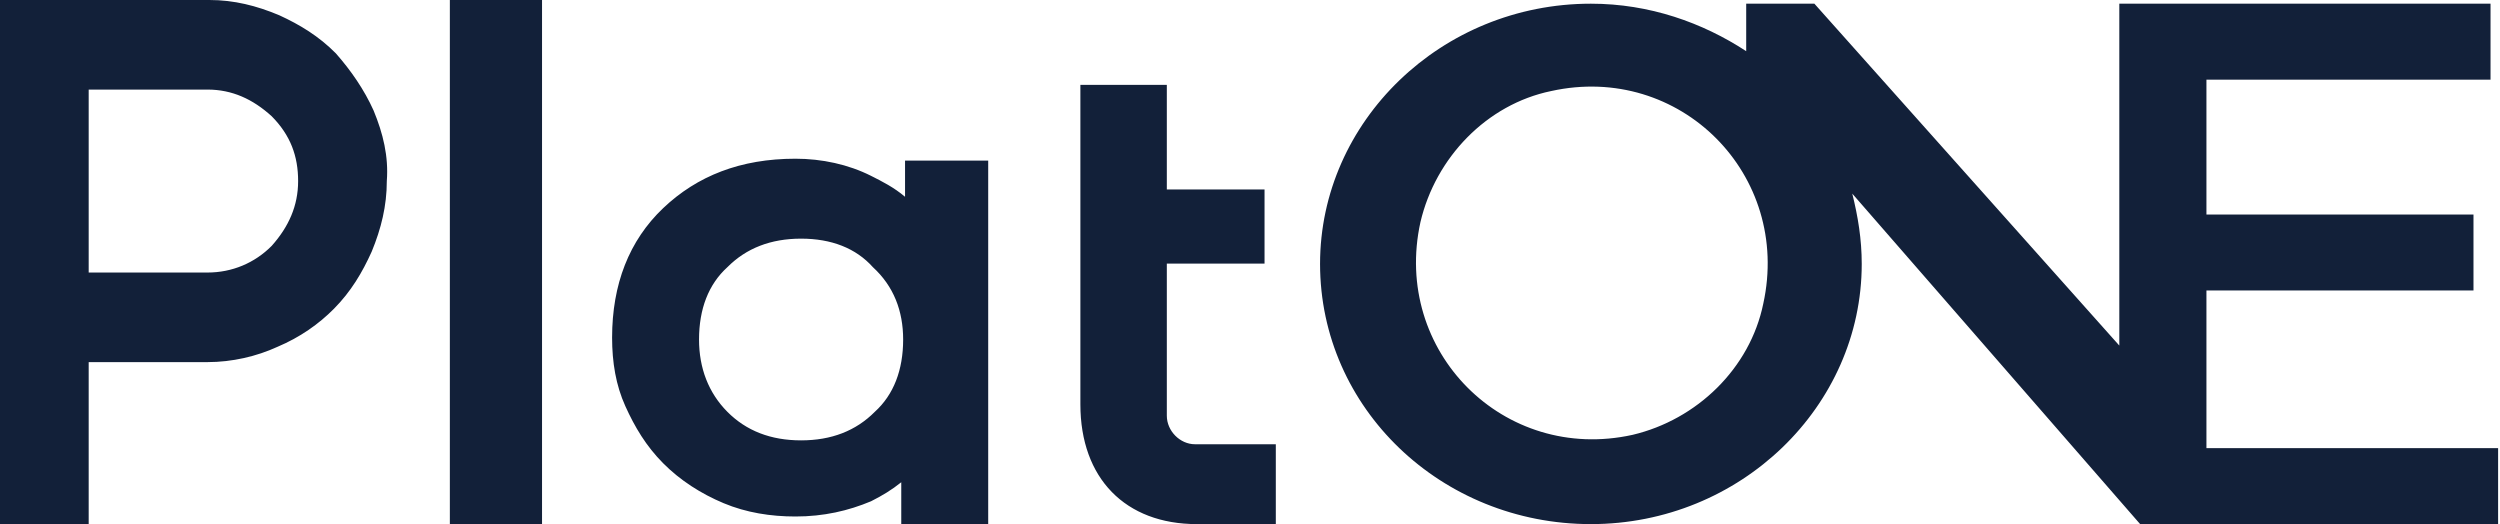 <?xml version="1.0" encoding="UTF-8"?>
<svg width="477px" height="100px" viewBox="0 0 477 100" version="1.1" xmlns="http://www.w3.org/2000/svg" xmlns:xlink="http://www.w3.org/1999/xlink">
    <!-- Generator: Sketch 52.2 (67145) - http://www.bohemiancoding.com/sketch -->
    <title>banner-logo-1</title>
    <desc>Created with Sketch.</desc>
    <g id="组件" stroke="none" stroke-width="1" fill="none" fill-rule="evenodd">
        <g id="banner-logo-1" transform="translate(-1, -3)" fill="#122039">
            <path d="M242.274,53.662 L242.274,53.299 L223.63,53.299 L223.63,82.321 C223.63,85.224 226.14,87.763 229.008,87.763 L244.425,87.763 L244.425,103 L229.366,103 C215.742,103 207.137,94.293 207.137,80.145 L207.137,19.197 L223.63,19.197 L223.63,39.15 L242.274,39.15 L242.274,53.662 Z M86.832,103 L86.832,3 L104.42,3 L104.42,103 L86.832,103 Z M189.549,33.645 L189.549,103 L172.961,103 L172.961,95.011 C171.158,96.464 169.355,97.553 167.191,98.643 C162.864,100.458 158.176,101.548 152.767,101.548 C148.079,101.548 143.391,100.821 139.064,99.006 C134.736,97.19 130.77,94.648 127.524,91.38 C124.279,88.112 122.115,84.481 120.312,80.487 C118.509,76.493 117.788,72.135 117.788,67.415 C117.788,57.247 121.033,48.896 127.524,42.723 C134.015,36.55 142.309,33.282 152.767,33.282 C157.815,33.282 162.864,34.371 167.191,36.55 C169.355,37.639 171.518,38.728 173.682,40.544 L173.682,33.645 L189.549,33.645 Z M173.321,67.778 C173.321,62.331 171.518,57.61 167.552,53.979 C164.306,50.348 159.618,48.533 153.848,48.533 C148.079,48.533 143.391,50.348 139.785,53.979 C136.179,57.247 134.376,61.968 134.376,67.778 C134.376,73.224 136.179,77.945 139.785,81.576 C143.391,85.207 148.079,87.023 153.848,87.023 C159.618,87.023 164.306,85.207 167.912,81.576 C171.518,78.308 173.321,73.588 173.321,67.778 Z M72.283,24.091 C74.083,28.455 75.163,32.818 74.803,37.545 C74.803,42.273 73.723,46.636 71.923,51 C70.123,55 67.962,58.636 64.722,61.909 C61.842,64.818 58.242,67.364 53.922,69.182 C49.962,71 45.282,72.091 40.601,72.091 L17.921,72.091 L17.921,103 L1,103 L1,3 L40.961,3 C45.642,3 49.962,4.091 54.282,5.909 C58.242,7.727 61.842,9.909 65.082,13.182 C67.962,16.455 70.483,20.091 72.283,24.091 Z M57.882,37.545 C57.882,32.818 56.442,28.818 52.842,25.182 C49.242,21.909 45.282,20.091 40.601,20.091 L17.921,20.091 L17.921,55 L40.601,55 C45.282,55 49.602,53.182 52.842,49.909 C56.082,46.273 57.882,42.273 57.882,37.545 Z M478,88.504 L477.639,88.504 L477.639,103 L418.013,103 L409.34,103 L354.412,39.944 C355.496,44.292 356.219,48.641 356.219,53.352 C356.219,80.532 333.091,103 304.543,103 C275.995,103 252.867,80.894 252.867,53.352 C252.867,26.173 275.995,3.704 304.543,3.704 C315.745,3.704 325.864,7.328 334.175,12.764 L334.175,3.704 L347.185,3.704 L405.365,68.935 L405.365,3.704 L409.701,3.704 L476.193,3.704 L476.193,18.2 L421.988,18.2 L421.988,43.93 L472.941,43.93 L472.941,58.426 L421.988,58.426 L421.988,88.504 L478,88.504 Z M312.493,85.968 C324.78,83.068 334.898,73.284 337.428,60.962 C342.848,36.32 321.527,14.938 296.954,20.374 C284.668,22.911 274.911,33.058 272.02,45.379 C266.599,70.022 287.92,91.403 312.493,85.968 Z"></path>
        </g>
    </g>
</svg>